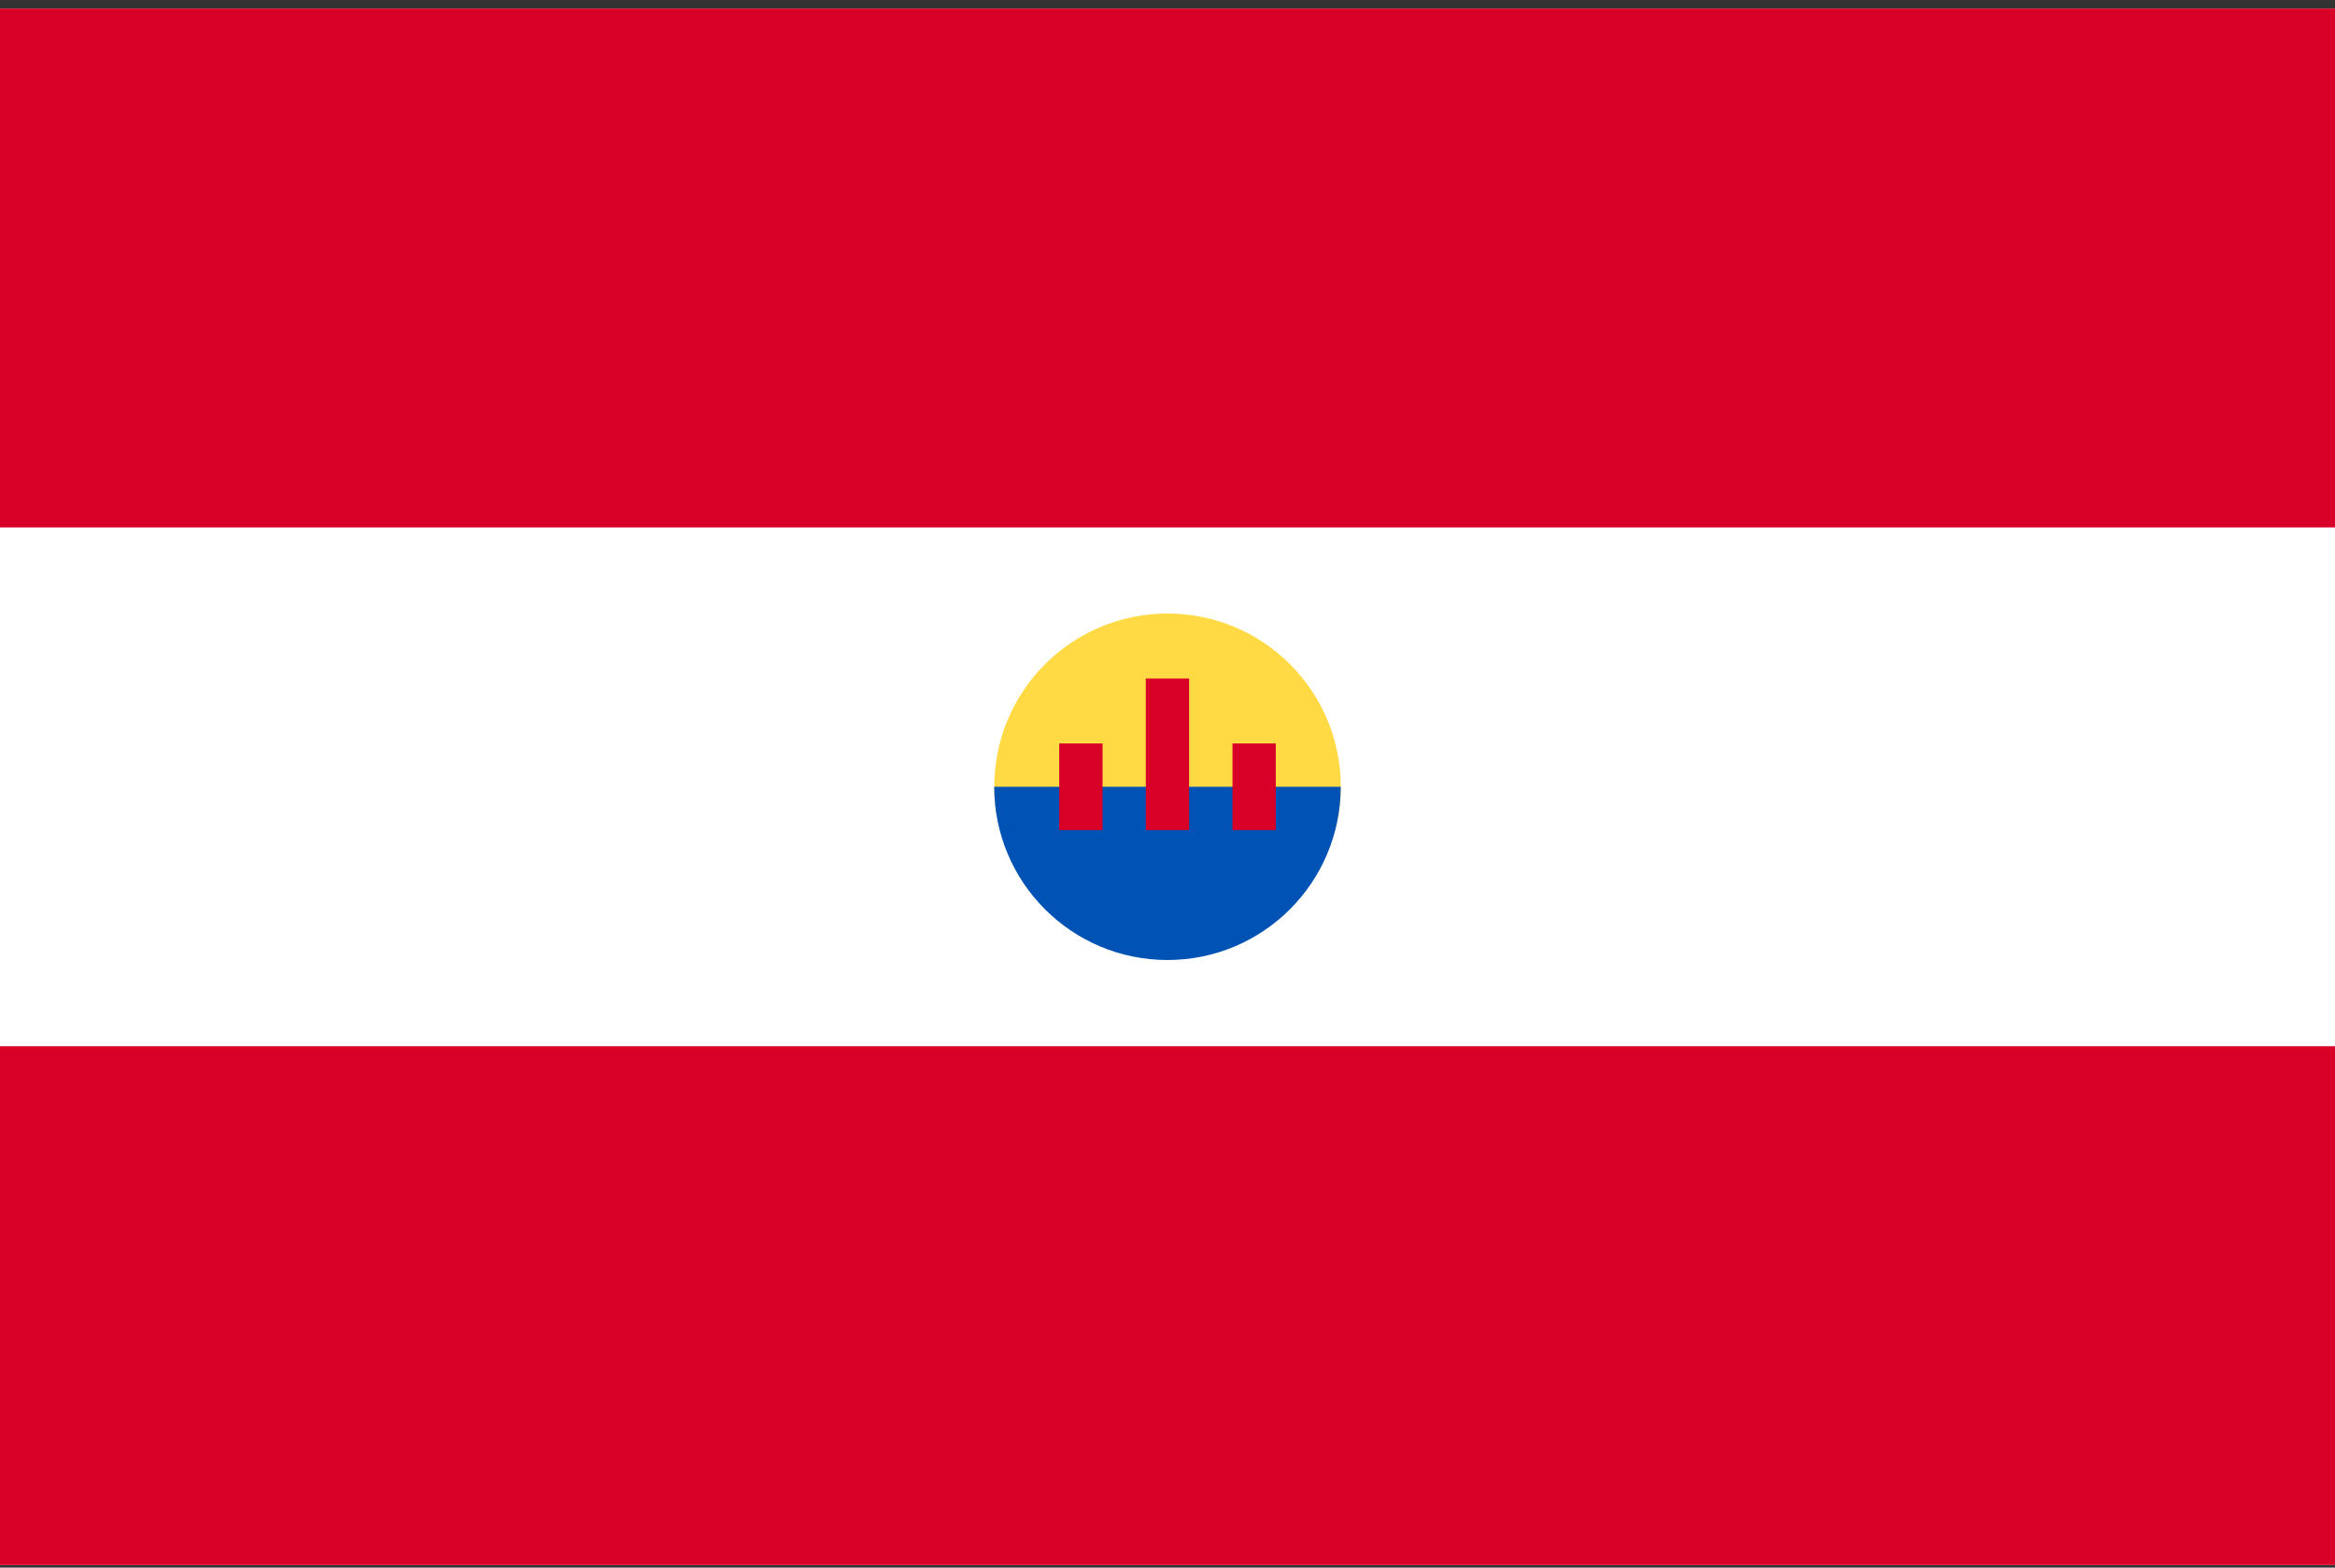 <svg width="70" height="47" viewBox="0 0 70 47" fill="none" xmlns="http://www.w3.org/2000/svg">
<rect x="0" y="0" width="70" height="47" fill="#333333" stroke="none"/>
<g clip-path="url(#clip0_3_24665)">
<path d="M0 0.257H70V46.922H0V0.257Z" fill="white"/>
<path d="M0 0.257H70V15.812H0V0.257ZM0 31.367H70V46.922H0V31.367Z" fill="#D80027"/>
<path d="M40.195 23.589C40.195 26.457 37.869 28.134 35.001 28.134C32.132 28.134 29.807 26.457 29.807 23.589C29.807 20.72 32.132 18.395 35.001 18.395C37.87 18.395 40.195 20.72 40.195 23.589Z" fill="#FFDA44"/>
<path d="M40.193 23.589C40.193 26.457 37.867 28.783 34.999 28.783C32.13 28.783 29.805 26.457 29.805 23.589" fill="#0052B4"/>
<path d="M31.754 22.291H33.053V24.888H31.754V22.291ZM36.948 22.291H38.246V24.888H36.948V22.291ZM34.35 20.343H35.648V24.888H34.35V20.343Z" fill="#D80027"/>
</g>
<defs>
<clipPath id="clip0_3_24665">
<rect width="70" height="46.667" fill="white" transform="translate(0 0.256)"/>
</clipPath>
</defs>
</svg>
